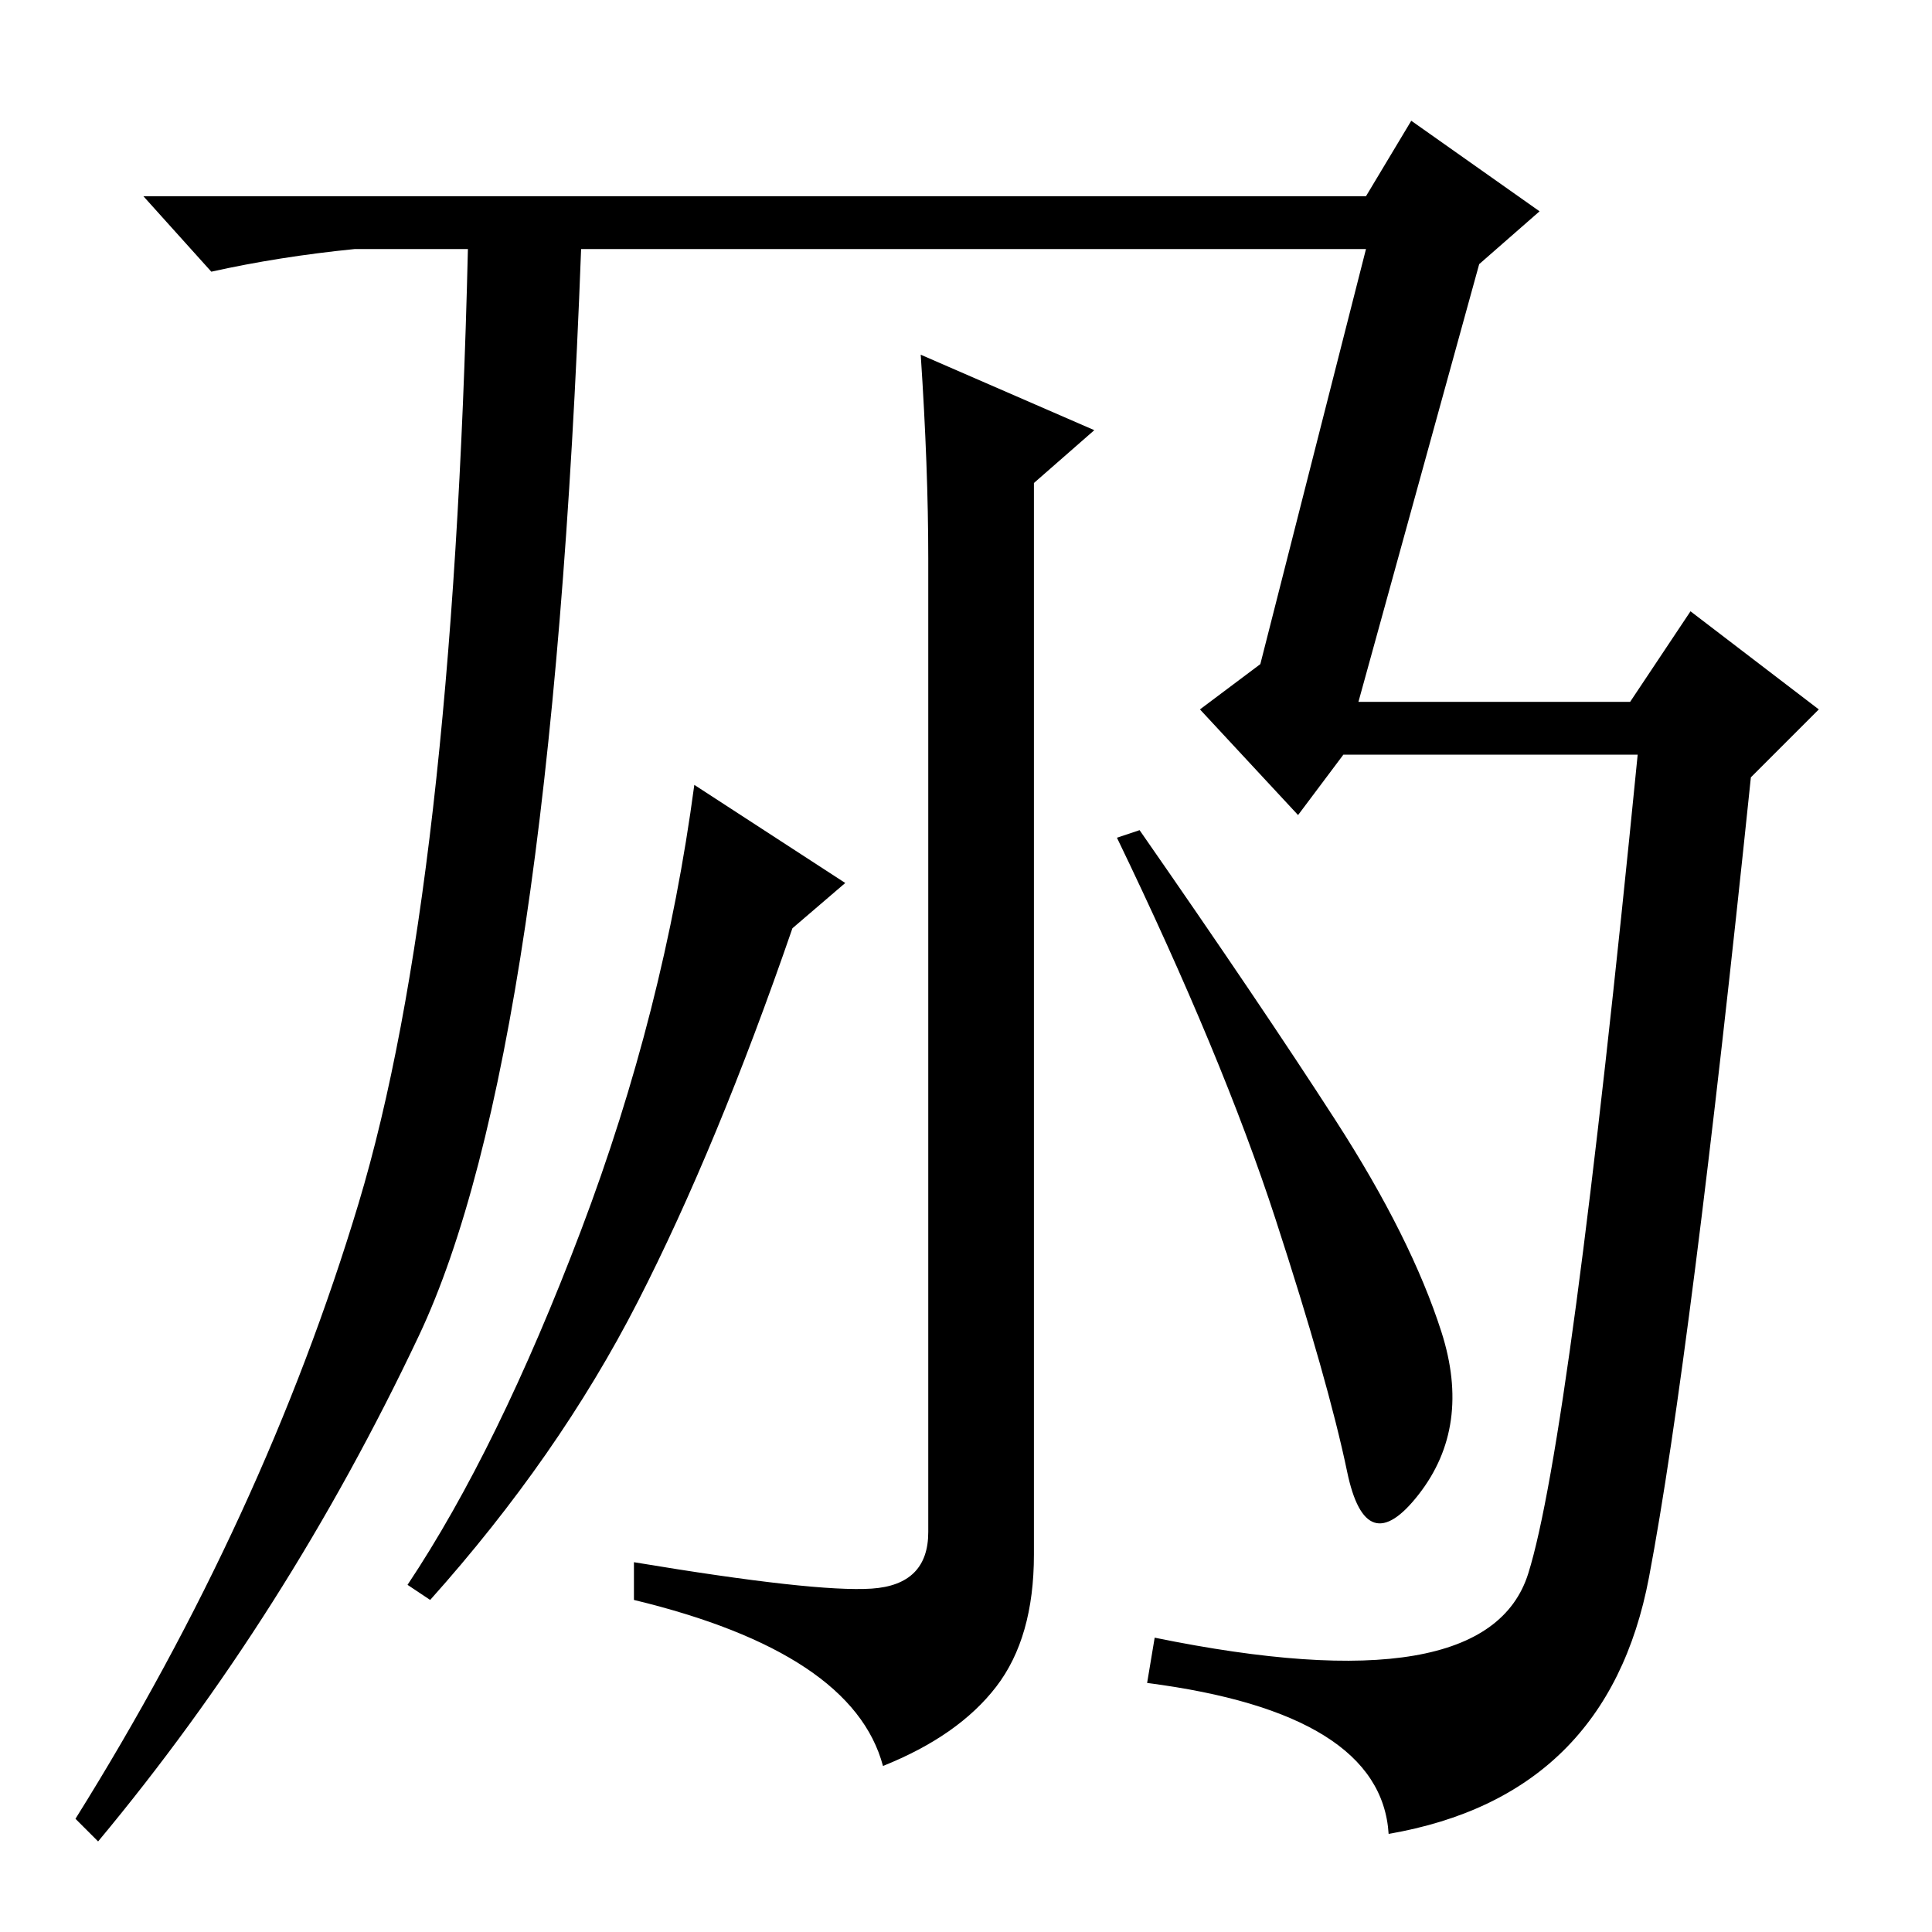 <?xml version="1.0" standalone="no"?>
<!DOCTYPE svg PUBLIC "-//W3C//DTD SVG 1.1//EN" "http://www.w3.org/Graphics/SVG/1.1/DTD/svg11.dtd" >
<svg xmlns="http://www.w3.org/2000/svg" xmlns:xlink="http://www.w3.org/1999/xlink" version="1.1" viewBox="0 -36 256 256">
  <g transform="matrix(1 0 0 -1 0 220)">
   <path fill="currentColor"
d="M10 15q25 40 37.5 81.5t14.5 126.5h-15q-10 -1 -19 -3l-9 10h162l6 10l17 -12l-8 -7l-16 -58h36l8 12l17 -13l-9 -9q-8 -77 -13.5 -106t-34.5 -34q-1 16 -32 20l1 6q44 -9 49.5 8.5t14.5 108.5h-39l-6 -8l-13 14l8 6l14 55h-104q-4 -107 -21.5 -144t-42.5 -67zM151 146
q16 -23 26 -38.5t14 -28t-3 -21.5t-9.5 3t-9.5 33.5t-21 50.5zM122 209l23 -10l-8 -7v-142q0 -11 -5 -17.5t-15 -10.5q-4 15 -33 22v5q24 -4 31.5 -3.5t7.5 7.5v129q0 12 -1 27zM84.5 83.5q-10.5 -20.5 -27.5 -39.5l-3 2q12 18 23 47t15 59l20 -13l-7 -6
q-10 -29 -20.5 -49.5z" />
  </g>

</svg>
